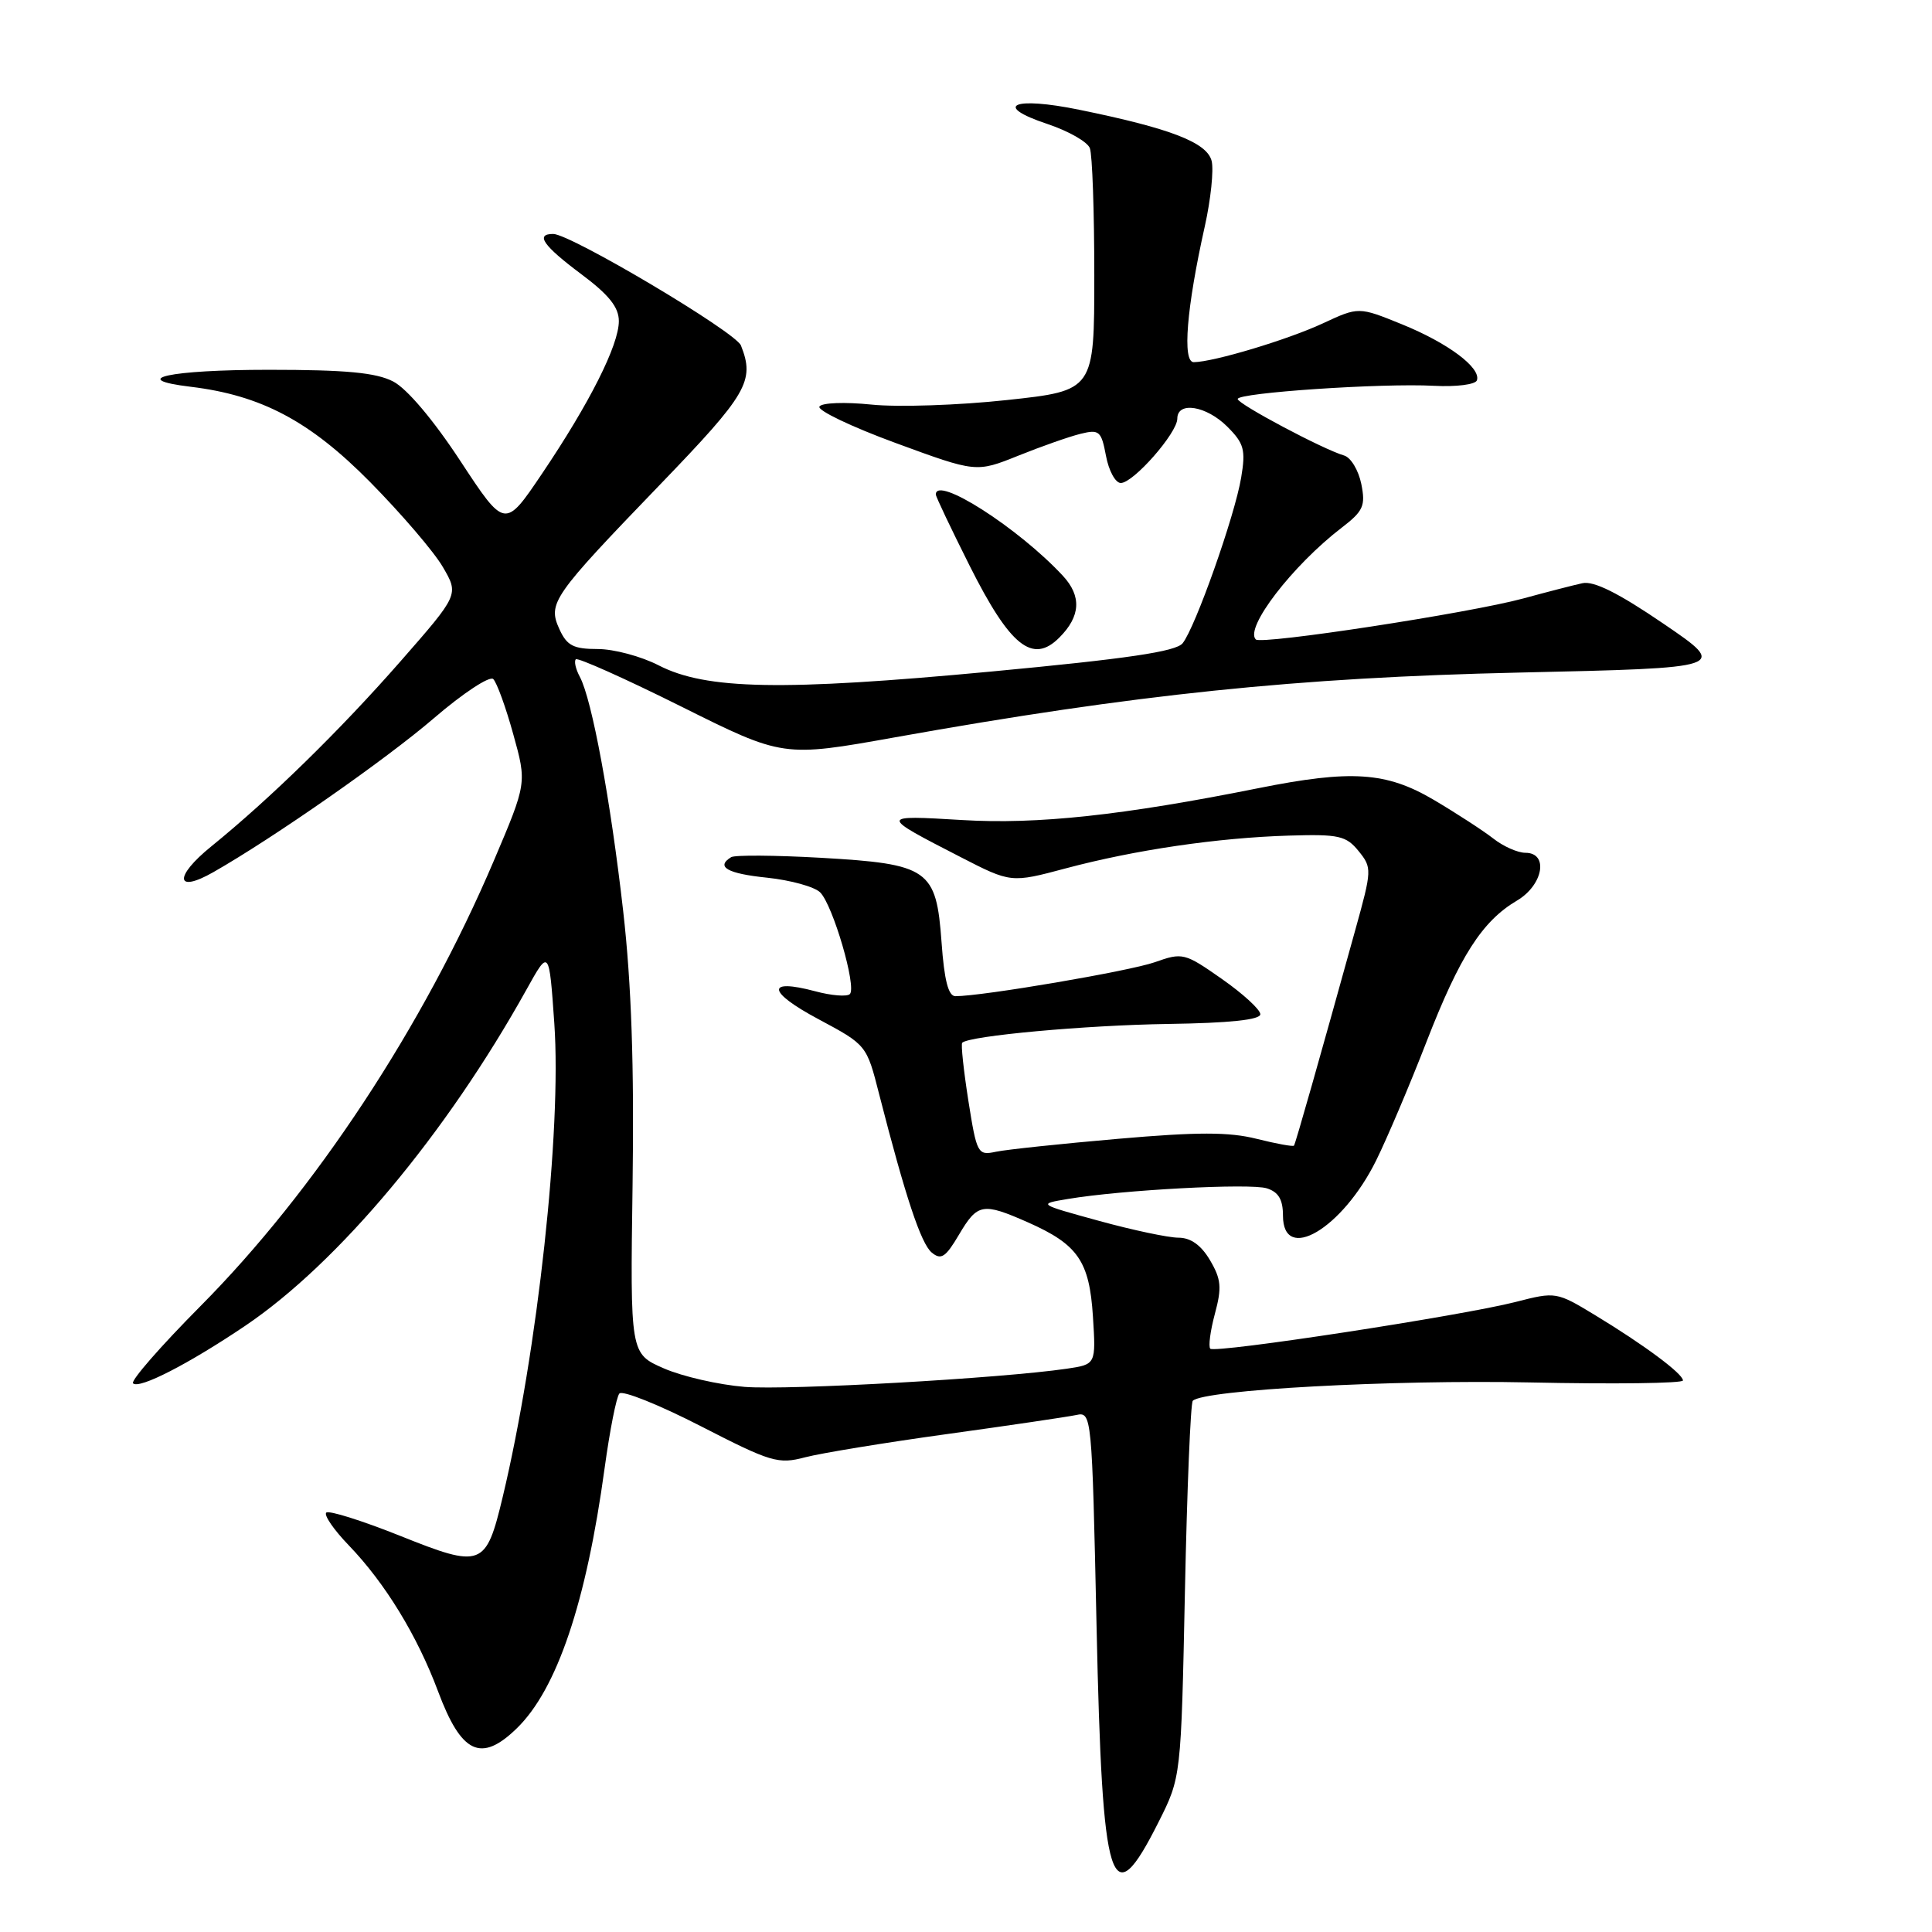 <?xml version="1.0" encoding="UTF-8" standalone="no"?>
<!DOCTYPE svg PUBLIC "-//W3C//DTD SVG 1.1//EN" "http://www.w3.org/Graphics/SVG/1.1/DTD/svg11.dtd" >
<svg xmlns="http://www.w3.org/2000/svg" xmlns:xlink="http://www.w3.org/1999/xlink" version="1.1" viewBox="0 0 256 256">
 <g >
 <path fill="currentColor"
d=" M 153.50 241.46 C 156.50 235.50 156.50 235.50 157.01 210.83 C 157.29 197.25 157.76 185.91 158.05 185.61 C 159.51 184.16 184.47 182.80 202.69 183.18 C 213.86 183.42 223.00 183.30 223.00 182.92 C 223.00 182.03 217.85 178.20 211.35 174.26 C 206.25 171.17 206.14 171.15 200.85 172.51 C 193.74 174.34 161.01 179.35 160.37 178.71 C 160.10 178.43 160.37 176.35 160.98 174.08 C 161.92 170.60 161.81 169.49 160.33 166.98 C 159.15 164.98 157.77 164.00 156.15 164.00 C 154.83 164.00 150.09 163.00 145.62 161.77 C 137.50 159.54 137.50 159.54 141.50 158.87 C 148.61 157.67 165.67 156.76 167.86 157.46 C 169.41 157.95 170.00 158.95 170.00 161.07 C 170.00 167.47 177.86 162.83 182.34 153.78 C 183.78 150.87 186.79 143.79 189.02 138.04 C 193.44 126.67 196.39 122.06 201.01 119.33 C 204.48 117.28 205.24 113.00 202.13 113.00 C 201.11 113.00 199.19 112.15 197.87 111.11 C 196.55 110.08 193.00 107.77 189.99 105.99 C 183.70 102.28 179.05 101.97 166.73 104.44 C 148.75 108.04 137.45 109.26 127.50 108.66 C 116.49 108.00 116.49 108.02 127.23 113.54 C 133.96 117.00 133.96 117.00 141.23 115.06 C 150.38 112.62 161.37 111.00 170.84 110.72 C 177.40 110.52 178.37 110.74 180.02 112.77 C 181.81 114.98 181.80 115.25 179.57 123.27 C 174.86 140.27 171.67 151.51 171.46 151.80 C 171.34 151.96 169.11 151.55 166.51 150.90 C 162.85 149.98 158.69 149.98 148.14 150.90 C 140.64 151.55 133.37 152.32 131.98 152.61 C 129.55 153.13 129.43 152.90 128.31 145.83 C 127.68 141.80 127.31 138.35 127.50 138.17 C 128.41 137.25 143.88 135.84 154.75 135.68 C 162.94 135.56 167.00 135.13 167.00 134.39 C 167.00 133.78 164.71 131.68 161.91 129.72 C 156.97 126.26 156.70 126.19 153.01 127.50 C 149.66 128.68 130.19 132.00 126.60 132.00 C 125.66 132.00 125.12 129.89 124.76 124.85 C 124.06 115.17 123.09 114.48 108.74 113.66 C 102.70 113.32 97.36 113.28 96.88 113.58 C 94.80 114.86 96.37 115.76 101.66 116.30 C 104.77 116.63 107.93 117.50 108.68 118.25 C 110.37 119.94 113.54 130.79 112.61 131.72 C 112.24 132.09 110.18 131.93 108.03 131.35 C 101.46 129.60 101.66 131.42 108.42 135.03 C 114.83 138.46 114.83 138.46 116.49 144.98 C 119.97 158.57 122.03 164.78 123.46 165.97 C 124.70 167.00 125.30 166.60 127.07 163.60 C 129.53 159.44 130.20 159.32 136.19 161.96 C 142.83 164.90 144.35 167.09 144.82 174.45 C 145.22 180.79 145.22 180.79 141.36 181.36 C 132.64 182.64 104.48 184.23 98.67 183.77 C 95.24 183.49 90.42 182.39 87.97 181.32 C 83.50 179.37 83.50 179.37 83.82 156.93 C 84.04 141.24 83.67 130.37 82.58 120.77 C 80.91 106.05 78.44 92.69 76.83 89.68 C 76.28 88.66 76.05 87.62 76.30 87.36 C 76.56 87.11 82.85 89.92 90.27 93.62 C 103.77 100.35 103.77 100.35 118.64 97.69 C 150.45 92.00 171.88 89.78 201.25 89.12 C 229.01 88.50 229.01 88.50 220.43 82.65 C 214.46 78.58 211.18 76.94 209.67 77.28 C 208.48 77.54 204.95 78.45 201.84 79.30 C 194.75 81.23 167.13 85.46 166.40 84.73 C 164.89 83.22 171.25 74.94 177.77 69.93 C 180.65 67.72 180.96 67.03 180.38 64.13 C 180.01 62.31 178.99 60.62 178.11 60.36 C 175.36 59.57 164.00 53.53 164.00 52.87 C 164.00 52.04 183.13 50.75 190.00 51.12 C 192.98 51.28 195.52 50.95 195.70 50.39 C 196.26 48.73 191.85 45.44 185.76 42.97 C 180.03 40.64 180.03 40.64 175.26 42.86 C 170.61 45.02 160.82 47.96 158.18 47.99 C 156.64 48.00 157.23 40.78 159.64 30.00 C 160.44 26.42 160.84 22.52 160.55 21.33 C 159.93 18.88 155.13 17.02 143.04 14.55 C 134.23 12.74 131.45 13.99 138.82 16.44 C 141.57 17.36 144.09 18.79 144.41 19.63 C 144.74 20.47 145.00 28.05 145.00 36.46 C 145.00 51.76 145.00 51.76 133.41 53.01 C 127.04 53.70 118.97 53.97 115.48 53.61 C 111.96 53.25 108.89 53.36 108.58 53.87 C 108.27 54.37 112.82 56.55 118.68 58.70 C 129.35 62.62 129.35 62.62 134.93 60.38 C 137.99 59.15 141.71 57.84 143.19 57.48 C 145.66 56.87 145.93 57.11 146.55 60.41 C 146.92 62.38 147.80 64.00 148.51 64.00 C 150.18 64.00 156.00 57.37 156.00 55.47 C 156.00 53.14 159.85 53.76 162.63 56.54 C 164.84 58.75 165.08 59.60 164.46 63.29 C 163.62 68.35 158.38 83.16 156.70 85.24 C 155.80 86.34 149.37 87.29 131.27 88.99 C 103.63 91.58 93.56 91.39 87.29 88.17 C 84.97 86.97 81.33 86.00 79.20 86.00 C 75.98 86.00 75.12 85.55 74.13 83.38 C 72.55 79.92 73.17 79.04 87.47 64.20 C 99.04 52.20 100.04 50.48 98.18 45.78 C 97.47 43.99 75.60 31.00 73.30 31.00 C 70.89 31.00 71.97 32.55 77.00 36.31 C 80.68 39.06 82.00 40.70 82.00 42.55 C 82.00 45.72 78.13 53.41 71.81 62.78 C 66.90 70.06 66.90 70.06 61.00 61.08 C 57.43 55.64 53.92 51.49 52.10 50.55 C 49.82 49.37 45.85 49.00 35.61 49.00 C 22.45 49.00 16.80 50.23 25.27 51.25 C 34.63 52.38 41.07 55.80 49.04 63.87 C 53.18 68.07 57.53 73.14 58.69 75.15 C 60.81 78.79 60.81 78.79 53.05 87.65 C 45.02 96.81 35.80 105.82 28.00 112.15 C 23.03 116.17 23.22 118.45 28.28 115.56 C 36.25 111.02 51.11 100.65 57.50 95.16 C 61.35 91.85 64.89 89.52 65.36 89.98 C 65.83 90.44 67.03 93.73 68.01 97.29 C 69.81 103.76 69.81 103.76 65.44 114.04 C 56.11 135.97 41.75 157.78 26.54 173.09 C 21.30 178.37 17.29 182.96 17.63 183.30 C 18.44 184.10 24.98 180.74 32.50 175.67 C 44.83 167.34 59.13 150.24 69.77 131.11 C 72.76 125.73 72.76 125.73 73.45 135.61 C 74.43 149.76 71.24 178.99 66.61 198.36 C 64.39 207.64 63.86 207.85 53.03 203.51 C 47.97 201.49 43.56 200.10 43.23 200.43 C 42.90 200.77 44.24 202.72 46.22 204.77 C 51.03 209.77 55.28 216.72 58.04 224.10 C 61.13 232.38 63.74 233.61 68.46 229.03 C 73.80 223.86 77.69 212.33 80.12 194.50 C 80.80 189.55 81.67 185.12 82.07 184.65 C 82.47 184.19 87.31 186.13 92.83 188.96 C 102.17 193.76 103.12 194.04 106.68 193.10 C 108.78 192.55 117.25 191.16 125.50 190.02 C 133.75 188.88 141.44 187.74 142.59 187.50 C 144.66 187.05 144.69 187.30 145.30 215.51 C 146.06 250.51 147.18 254.03 153.50 241.46 Z  M 140.36 84.49 C 143.19 81.67 143.34 79.00 140.84 76.30 C 134.97 69.97 124.00 62.95 124.00 65.52 C 124.00 65.81 126.02 70.05 128.48 74.96 C 133.84 85.64 136.83 88.03 140.36 84.49 Z "/>
</g>
</svg>